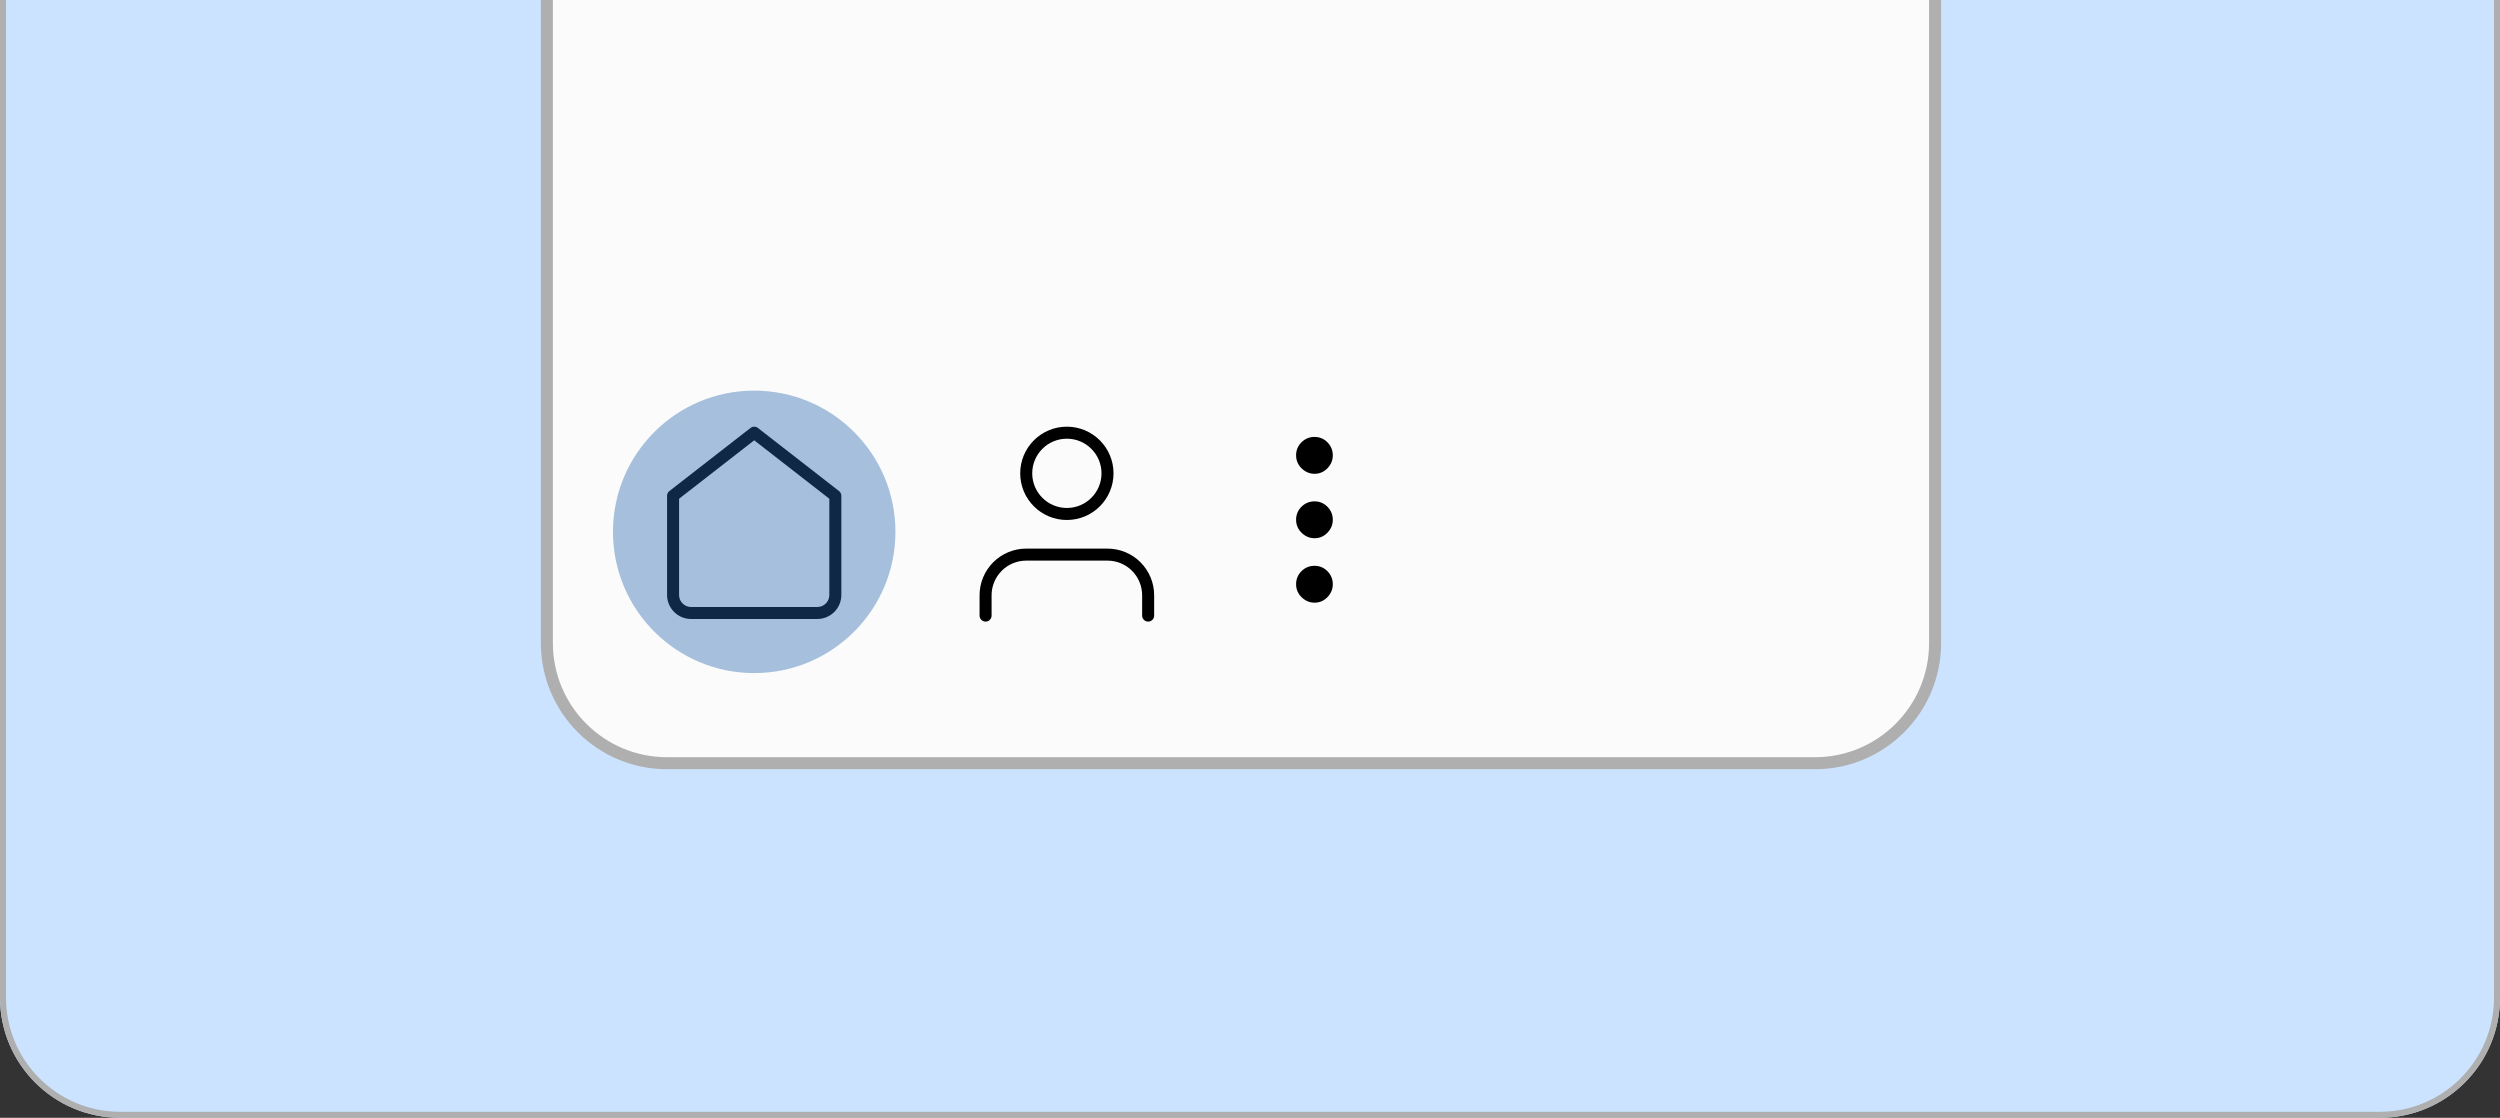 <svg width="416" height="186" viewBox="0 0 416 186" fill="none" xmlns="http://www.w3.org/2000/svg">
<rect x="0" y="0" width="416" height="186" fill="#333333" stroke="none"/>
<path d="M0 -12C0 -23.046 8.954 -32 20 -32H396C407.046 -32 416 -23.046 416 -12V166C416 177.046 407.046 186 396 186H20C8.954 186 0 177.046 0 166V-12Z" fill="#CBE3FF"/>
<path d="M91 -25C91 -36.046 99.954 -45 111 -45H302C313.046 -45 322 -36.046 322 -25V107C322 118.046 313.046 127 302 127H111C99.954 127 91 118.046 91 107V-25Z" fill="#FBFBFB"/>
<path d="M0.5 -12C0.5 -22.77 9.23 -31.5 20 -31.5H91.552C90.87 -29.457 90.5 -27.272 90.5 -25V107C90.5 118.322 99.678 127.5 111 127.5H302C313.322 127.5 322.5 118.322 322.5 107V-25C322.5 -27.272 322.13 -29.457 321.448 -31.5H396C406.77 -31.5 415.5 -22.77 415.5 -12V166C415.5 176.77 406.77 185.5 396 185.5H20C9.23 185.5 0.5 176.77 0.5 166V-12ZM302 -44.5C310.112 -44.5 317.067 -39.547 320.005 -32.5H92.995C95.933 -39.547 102.888 -44.5 111 -44.5H302ZM91.5 -25C91.5 -27.279 91.891 -29.467 92.61 -31.5H320.39C321.109 -29.467 321.5 -27.279 321.5 -25V107C321.5 117.77 312.77 126.5 302 126.5H111C100.23 126.5 91.5 117.77 91.5 107V-25Z" stroke="#AFAFAF"/>
<path d="M215.668 75.772C215.668 74.929 215.966 74.204 216.562 73.599C217.168 73.003 217.892 72.704 218.736 72.704C219.571 72.704 220.287 73.003 220.884 73.599C221.48 74.204 221.778 74.929 221.778 75.772C221.778 76.591 221.48 77.307 220.884 77.92C220.287 78.534 219.571 78.841 218.736 78.841C218.173 78.841 217.658 78.696 217.189 78.406C216.729 78.125 216.358 77.754 216.077 77.294C215.804 76.834 215.668 76.326 215.668 75.772ZM215.668 86.495C215.668 85.651 215.966 84.927 216.562 84.322C217.168 83.725 217.892 83.427 218.736 83.427C219.571 83.427 220.287 83.725 220.884 84.322C221.48 84.927 221.778 85.651 221.778 86.495C221.778 87.313 221.48 88.029 220.884 88.643C220.287 89.257 219.571 89.563 218.736 89.563C218.173 89.563 217.658 89.418 217.189 89.129C216.729 88.847 216.358 88.477 216.077 88.016C215.804 87.556 215.668 87.049 215.668 86.495ZM215.668 97.218C215.668 96.374 215.966 95.65 216.562 95.045C217.168 94.448 217.892 94.15 218.736 94.15C219.571 94.15 220.287 94.448 220.884 95.045C221.48 95.65 221.778 96.374 221.778 97.218C221.778 98.036 221.48 98.752 220.884 99.366C220.287 99.979 219.571 100.286 218.736 100.286C218.173 100.286 217.658 100.141 217.189 99.851C216.729 99.57 216.358 99.199 216.077 98.739C215.804 98.279 215.668 97.772 215.668 97.218Z" fill="black"/>
<path d="M112 82.5L125.5 72L139 82.5V99C139 99.796 138.684 100.559 138.121 101.121C137.559 101.684 136.796 102 136 102H115C114.204 102 113.441 101.684 112.879 101.121C112.316 100.559 112 99.796 112 99V82.5Z" stroke="black" stroke-width="2" stroke-linecap="round" stroke-linejoin="round"/>
<path d="M191.051 102.433V99.051C191.051 97.258 190.339 95.538 189.071 94.269C187.802 93.001 186.082 92.288 184.289 92.288H170.763C168.969 92.288 167.249 93.001 165.981 94.269C164.713 95.538 164 97.258 164 99.051V102.433M184.289 78.763C184.289 82.498 181.261 85.526 177.526 85.526C173.791 85.526 170.763 82.498 170.763 78.763C170.763 75.028 173.791 72 177.526 72C181.261 72 184.289 75.028 184.289 78.763Z" stroke="black" stroke-width="2" stroke-linecap="round" stroke-linejoin="round"/>
<circle cx="125.5" cy="88.5" r="23.5" fill="#2764AD" fill-opacity="0.4"/>
</svg>
